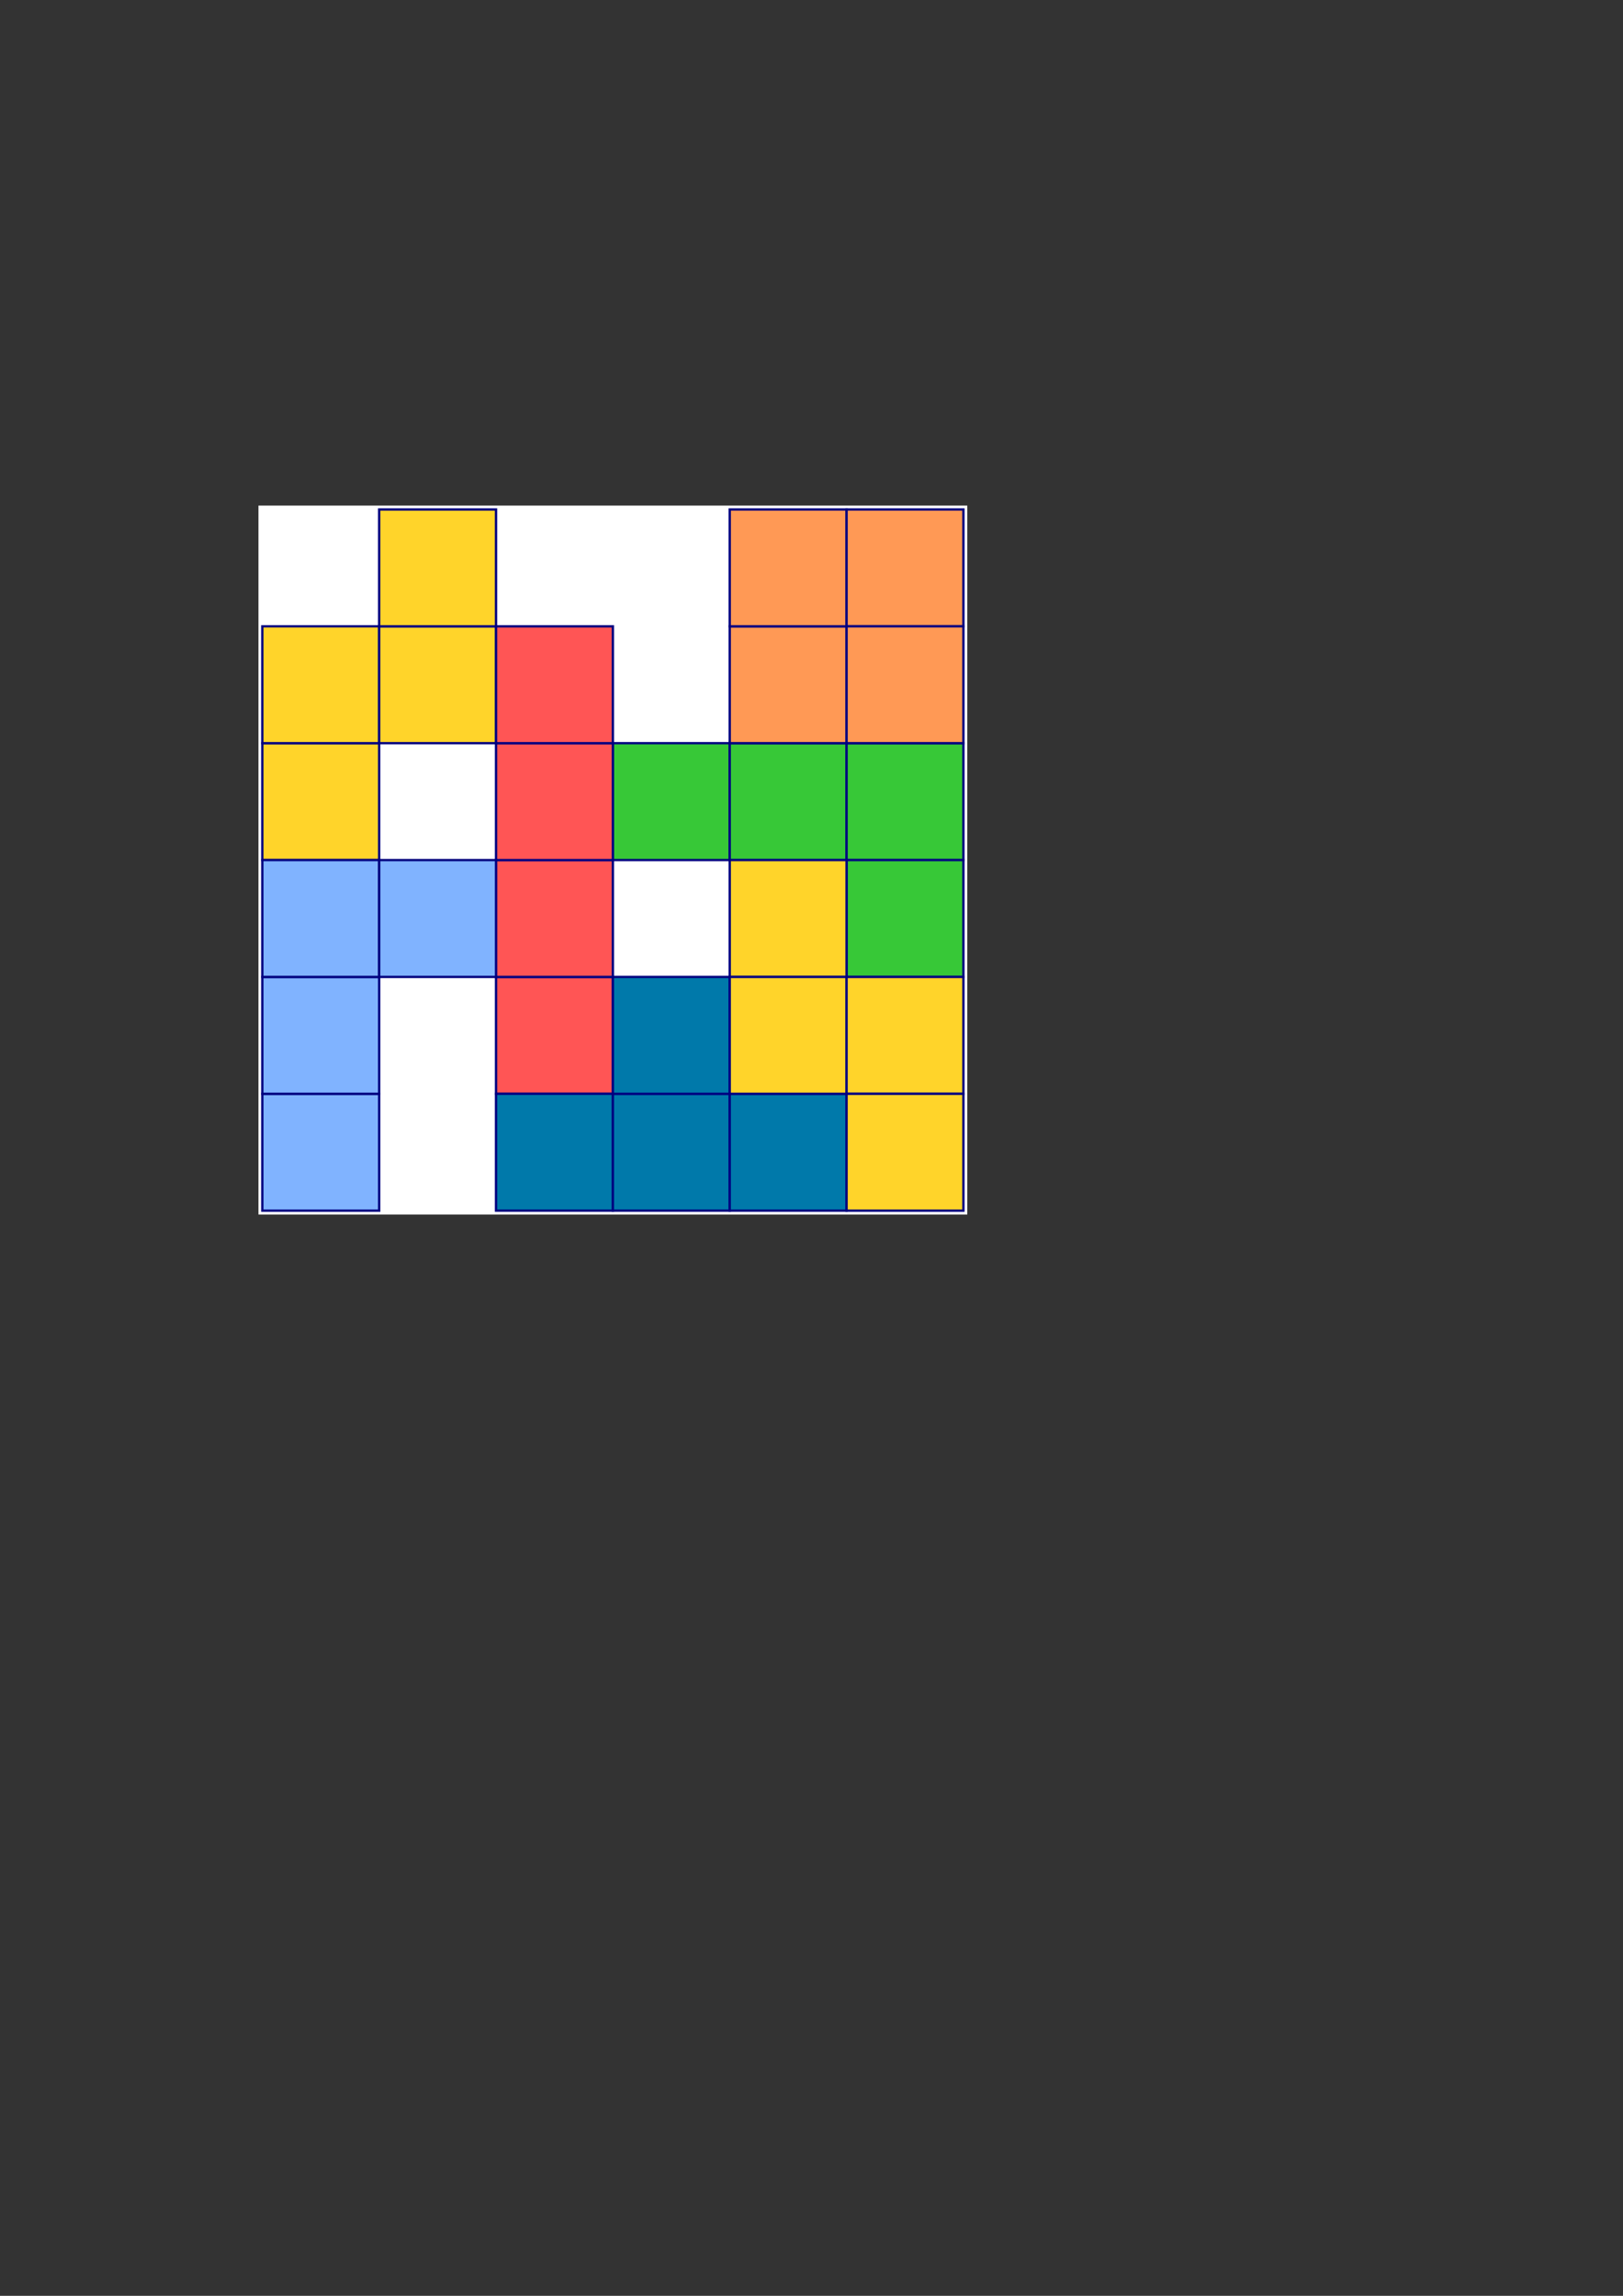 <?xml version="1.0" encoding="UTF-8" standalone="no"?>
<!-- Created with Inkscape (http://www.inkscape.org/) -->

<svg
   xmlns:dc="http://purl.org/dc/elements/1.1/"
   xmlns:cc="http://creativecommons.org/ns#"
   xmlns:rdf="http://www.w3.org/1999/02/22-rdf-syntax-ns#"
   xmlns:svg="http://www.w3.org/2000/svg"
   xmlns="http://www.w3.org/2000/svg"
   xmlns:sodipodi="http://sodipodi.sourceforge.net/DTD/sodipodi-0.dtd"
   xmlns:inkscape="http://www.inkscape.org/namespaces/inkscape"
   width="210mm"
   height="297mm"
   viewBox="0 0 210 297"
   version="1.1"
   id="svg8"
   inkscape:version="0.92.2 (5c3e80d, 2017-08-06)"
   sodipodi:docname="icon_ori.svg">
  <rect x="0" y="0" width="210" height="297" fill="#333333" stroke="none"/>
  <defs
     id="defs2" />
  <sodipodi:namedview
     id="base"
     pagecolor="#ffffff"
     bordercolor="#666666"
     borderopacity="1.0"
     inkscape:pageopacity="0.0"
     inkscape:pageshadow="2"
     inkscape:zoom="0.98994949"
     inkscape:cx="141.42944"
     inkscape:cy="728.42208"
     inkscape:document-units="mm"
     inkscape:current-layer="layer1"
     showgrid="false"
     inkscape:window-width="1920"
     inkscape:window-height="1027"
     inkscape:window-x="-8"
     inkscape:window-y="-8"
     inkscape:window-maximized="1" />
  <g
     inkscape:label="Laag 1"
     inkscape:groupmode="layer"
     id="layer1">
    <rect
       style="opacity:1;fill:#ffffff;fill-opacity:1;stroke:#ffffff;stroke-width:1;stroke-linecap:butt;stroke-linejoin:miter;stroke-miterlimit:4;stroke-dasharray:none;stroke-opacity:1;paint-order:stroke markers fill"
       id="rect9521"
       width="90.714"
       height="90.714"
       x="33.942"
       y="65.905"
       inkscape:export-filename="C:\Users\svenn\Desktop\vita-tetronimo\vita-tetromino\sce_sys\icon0.png"
       inkscape:export-xdpi="35.450001"
       inkscape:export-ydpi="35.450001" />
    <g
       id="g1180"
       transform="translate(46.415,32.355)"
       style="fill:#37c837"
       inkscape:export-filename="C:\Users\svenn\Desktop\vita-tetronimo\vita-tetromino\sce_sys\icon0.png"
       inkscape:export-xdpi="35.450001"
       inkscape:export-ydpi="35.450001">
      <rect
         y="63.789"
         x="32.884"
         height="15.119"
         width="15.119"
         id="rect815"
         style="fill:#37c837;fill-opacity:1;stroke:#000080;stroke-width:0.3;stroke-miterlimit:4;stroke-dasharray:none;stroke-opacity:1" />
      <rect
         y="63.789"
         x="48.003"
         height="15.119"
         width="15.119"
         id="rect815-3"
         style="fill:#37c837;fill-opacity:1;stroke:#000080;stroke-width:0.3;stroke-miterlimit:4;stroke-dasharray:none;stroke-opacity:1" />
      <rect
         y="63.789"
         x="63.122"
         height="15.119"
         width="15.119"
         id="rect815-3-2"
         style="fill:#37c837;fill-opacity:1;stroke:#000080;stroke-width:0.3;stroke-miterlimit:4;stroke-dasharray:none;stroke-opacity:1" />
      <rect
         y="78.908"
         x="63.122"
         height="15.119"
         width="15.119"
         id="rect815-3-2-7"
         style="fill:#37c837;fill-opacity:1;stroke:#000080;stroke-width:0.3;stroke-miterlimit:4;stroke-dasharray:none;stroke-opacity:1" />
    </g>
    <g
       id="g1186"
       transform="rotate(-90,35.983,109.864)"
       style="fill:#ffd42a"
       inkscape:export-filename="C:\Users\svenn\Desktop\vita-tetronimo\vita-tetromino\sce_sys\icon0.png"
       inkscape:export-xdpi="35.450001"
       inkscape:export-ydpi="35.450001">
      <rect
         y="107.823"
         x="34.585"
         height="15.119"
         width="15.119"
         id="rect815-33"
         style="fill:#ffd42a;fill-opacity:1;stroke:#000080;stroke-width:0.3;stroke-miterlimit:4;stroke-dasharray:none;stroke-opacity:1" />
      <rect
         y="107.823"
         x="49.704"
         height="15.119"
         width="15.119"
         id="rect815-33-1"
         style="fill:#ffd42a;fill-opacity:1;stroke:#000080;stroke-width:0.3;stroke-miterlimit:4;stroke-dasharray:none;stroke-opacity:1" />
      <rect
         y="122.942"
         x="49.704"
         height="15.119"
         width="15.119"
         id="rect815-33-1-6"
         style="fill:#ffd42a;fill-opacity:1;stroke:#000080;stroke-width:0.3;stroke-miterlimit:4;stroke-dasharray:none;stroke-opacity:1" />
      <rect
         y="122.942"
         x="64.823"
         height="15.119"
         width="15.119"
         id="rect815-33-1-6-0"
         style="fill:#ffd42a;fill-opacity:1;stroke:#000080;stroke-width:0.3;stroke-miterlimit:4;stroke-dasharray:none;stroke-opacity:1" />
    </g>
    <g
       id="g1136"
       transform="rotate(-180,84.251,103.023)"
       style="fill:#ff5555"
       inkscape:export-filename="C:\Users\svenn\Desktop\vita-tetronimo\vita-tetromino\sce_sys\icon0.png"
       inkscape:export-xdpi="35.450001"
       inkscape:export-ydpi="35.450001">
      <rect
         y="64.545"
         x="89.202"
         height="15.119"
         width="15.119"
         id="rect815-33-6"
         style="fill:#ff5555;fill-opacity:1;stroke:#000080;stroke-width:0.3;stroke-miterlimit:4;stroke-dasharray:none;stroke-opacity:1" />
      <rect
         y="79.664"
         x="89.202"
         height="15.119"
         width="15.119"
         id="rect815-33-6-8"
         style="fill:#ff5555;fill-opacity:1;stroke:#000080;stroke-width:0.3;stroke-miterlimit:4;stroke-dasharray:none;stroke-opacity:1" />
      <rect
         y="94.783"
         x="89.202"
         height="15.119"
         width="15.119"
         id="rect815-33-6-8-0"
         style="fill:#ff5555;fill-opacity:1;stroke:#000080;stroke-width:0.3;stroke-miterlimit:4;stroke-dasharray:none;stroke-opacity:1" />
      <rect
         y="109.902"
         x="89.202"
         height="15.119"
         width="15.119"
         id="rect815-33-6-8-0-7"
         style="fill:#ff5555;fill-opacity:1;stroke:#000080;stroke-width:0.3;stroke-miterlimit:4;stroke-dasharray:none;stroke-opacity:1" />
    </g>
    <g
       id="g1142"
       transform="translate(-21.242,-22.641)"
       style="fill:#ff9955"
       inkscape:export-filename="C:\Users\svenn\Desktop\vita-tetronimo\vita-tetromino\sce_sys\icon0.png"
       inkscape:export-xdpi="35.450001"
       inkscape:export-ydpi="35.450001">
      <rect
         y="103.665"
         x="115.661"
         height="15.119"
         width="15.119"
         id="rect815-33-6-8-0-7-0"
         style="fill:#ff9955;fill-opacity:1;stroke:#000080;stroke-width:0.3;stroke-miterlimit:4;stroke-dasharray:none;stroke-opacity:1" />
      <rect
         y="88.546"
         x="115.661"
         height="15.119"
         width="15.119"
         id="rect815-33-6-8-0-7-0-9"
         style="fill:#ff9955;fill-opacity:1;stroke:#000080;stroke-width:0.3;stroke-miterlimit:4;stroke-dasharray:none;stroke-opacity:1" />
      <rect
         y="88.546"
         x="130.78"
         height="15.119"
         width="15.119"
         id="rect815-33-6-8-0-7-0-9-9"
         style="fill:#ff9955;fill-opacity:1;stroke:#000080;stroke-width:0.3;stroke-miterlimit:4;stroke-dasharray:none;stroke-opacity:1" />
      <rect
         y="103.665"
         x="130.78"
         height="15.119"
         width="15.119"
         id="rect815-33-6-8-0-7-0-9-9-7"
         style="fill:#ff9955;fill-opacity:1;stroke:#000080;stroke-width:0.3;stroke-miterlimit:4;stroke-dasharray:none;stroke-opacity:1" />
    </g>
    <g
       id="g1130"
       transform="translate(-48.646,7.597)"
       inkscape:export-filename="C:\Users\svenn\Desktop\vita-tetronimo\vita-tetromino\sce_sys\icon0.png"
       inkscape:export-xdpi="35.450001"
       inkscape:export-ydpi="35.450001">
      <rect
         y="133.903"
         x="112.826"
         height="15.119"
         width="15.119"
         id="rect815-33-6-8-0-7-0-9-9-7-3"
         style="fill:#0079aa;fill-opacity:1;stroke:#000080;stroke-width:0.3;stroke-miterlimit:4;stroke-dasharray:none;stroke-opacity:1" />
      <rect
         y="133.903"
         x="127.945"
         height="15.119"
         width="15.119"
         id="rect815-33-6-8-0-7-0-9-9-7-3-5"
         style="fill:#0079aa;fill-opacity:1;stroke:#000080;stroke-width:0.3;stroke-miterlimit:4;stroke-dasharray:none;stroke-opacity:1" />
      <rect
         y="133.903"
         x="143.064"
         height="15.119"
         width="15.119"
         id="rect815-33-6-8-0-7-0-9-9-7-3-5-2"
         style="fill:#0079aa;fill-opacity:1;stroke:#000080;stroke-width:0.3;stroke-miterlimit:4;stroke-dasharray:none;stroke-opacity:1" />
      <rect
         y="118.784"
         x="127.945"
         height="15.119"
         width="15.119"
         id="rect815-33-6-8-0-7-0-9-9-7-3-5-2-8"
         style="fill:#0079aa;fill-opacity:1;stroke:#000080;stroke-width:0.3;stroke-miterlimit:4;stroke-dasharray:none;stroke-opacity:1" />
    </g>
    <g
       id="g1180-3"
       transform="rotate(-90,79.829,109.675)"
       style="fill:#80b3ff"
       inkscape:export-filename="C:\Users\svenn\Desktop\vita-tetronimo\vita-tetromino\sce_sys\icon0.png"
       inkscape:export-xdpi="35.450001"
       inkscape:export-ydpi="35.450001">
      <rect
         y="63.789"
         x="32.884"
         height="15.119"
         width="15.119"
         id="rect815-6"
         style="fill:#80b3ff;fill-opacity:1;stroke:#000080;stroke-width:0.3;stroke-miterlimit:4;stroke-dasharray:none;stroke-opacity:1" />
      <rect
         y="63.789"
         x="48.003"
         height="15.119"
         width="15.119"
         id="rect815-3-9"
         style="fill:#80b3ff;fill-opacity:1;stroke:#000080;stroke-width:0.3;stroke-miterlimit:4;stroke-dasharray:none;stroke-opacity:1" />
      <rect
         y="63.789"
         x="63.122"
         height="15.119"
         width="15.119"
         id="rect815-3-2-75"
         style="fill:#80b3ff;fill-opacity:1;stroke:#000080;stroke-width:0.3;stroke-miterlimit:4;stroke-dasharray:none;stroke-opacity:1" />
      <rect
         y="78.908"
         x="63.122"
         height="15.119"
         width="15.119"
         id="rect815-3-2-7-0"
         style="fill:#80b3ff;fill-opacity:1;stroke:#000080;stroke-width:0.3;stroke-miterlimit:4;stroke-dasharray:none;stroke-opacity:1" />
    </g>
    <g
       id="g1186-8"
       transform="matrix(0,1,1,0,-13.404,76.678)"
       style="fill:#ffd42a"
       inkscape:export-filename="C:\Users\svenn\Desktop\vita-tetronimo\vita-tetromino\sce_sys\icon0.png"
       inkscape:export-xdpi="35.450001"
       inkscape:export-ydpi="35.450001">
      <rect
         y="107.823"
         x="34.585"
         height="15.119"
         width="15.119"
         id="rect815-33-69"
         style="fill:#ffd42a;fill-opacity:1;stroke:#000080;stroke-width:0.3;stroke-miterlimit:4;stroke-dasharray:none;stroke-opacity:1" />
      <rect
         y="107.823"
         x="49.704"
         height="15.119"
         width="15.119"
         id="rect815-33-1-8"
         style="fill:#ffd42a;fill-opacity:1;stroke:#000080;stroke-width:0.3;stroke-miterlimit:4;stroke-dasharray:none;stroke-opacity:1" />
      <rect
         y="122.942"
         x="49.704"
         height="15.119"
         width="15.119"
         id="rect815-33-1-6-7"
         style="fill:#ffd42a;fill-opacity:1;stroke:#000080;stroke-width:0.3;stroke-miterlimit:4;stroke-dasharray:none;stroke-opacity:1" />
      <rect
         y="122.942"
         x="64.823"
         height="15.119"
         width="15.119"
         id="rect815-33-1-6-0-3"
         style="fill:#ffd42a;fill-opacity:1;stroke:#000080;stroke-width:0.3;stroke-miterlimit:4;stroke-dasharray:none;stroke-opacity:1" />
    </g>
  </g>
</svg>
